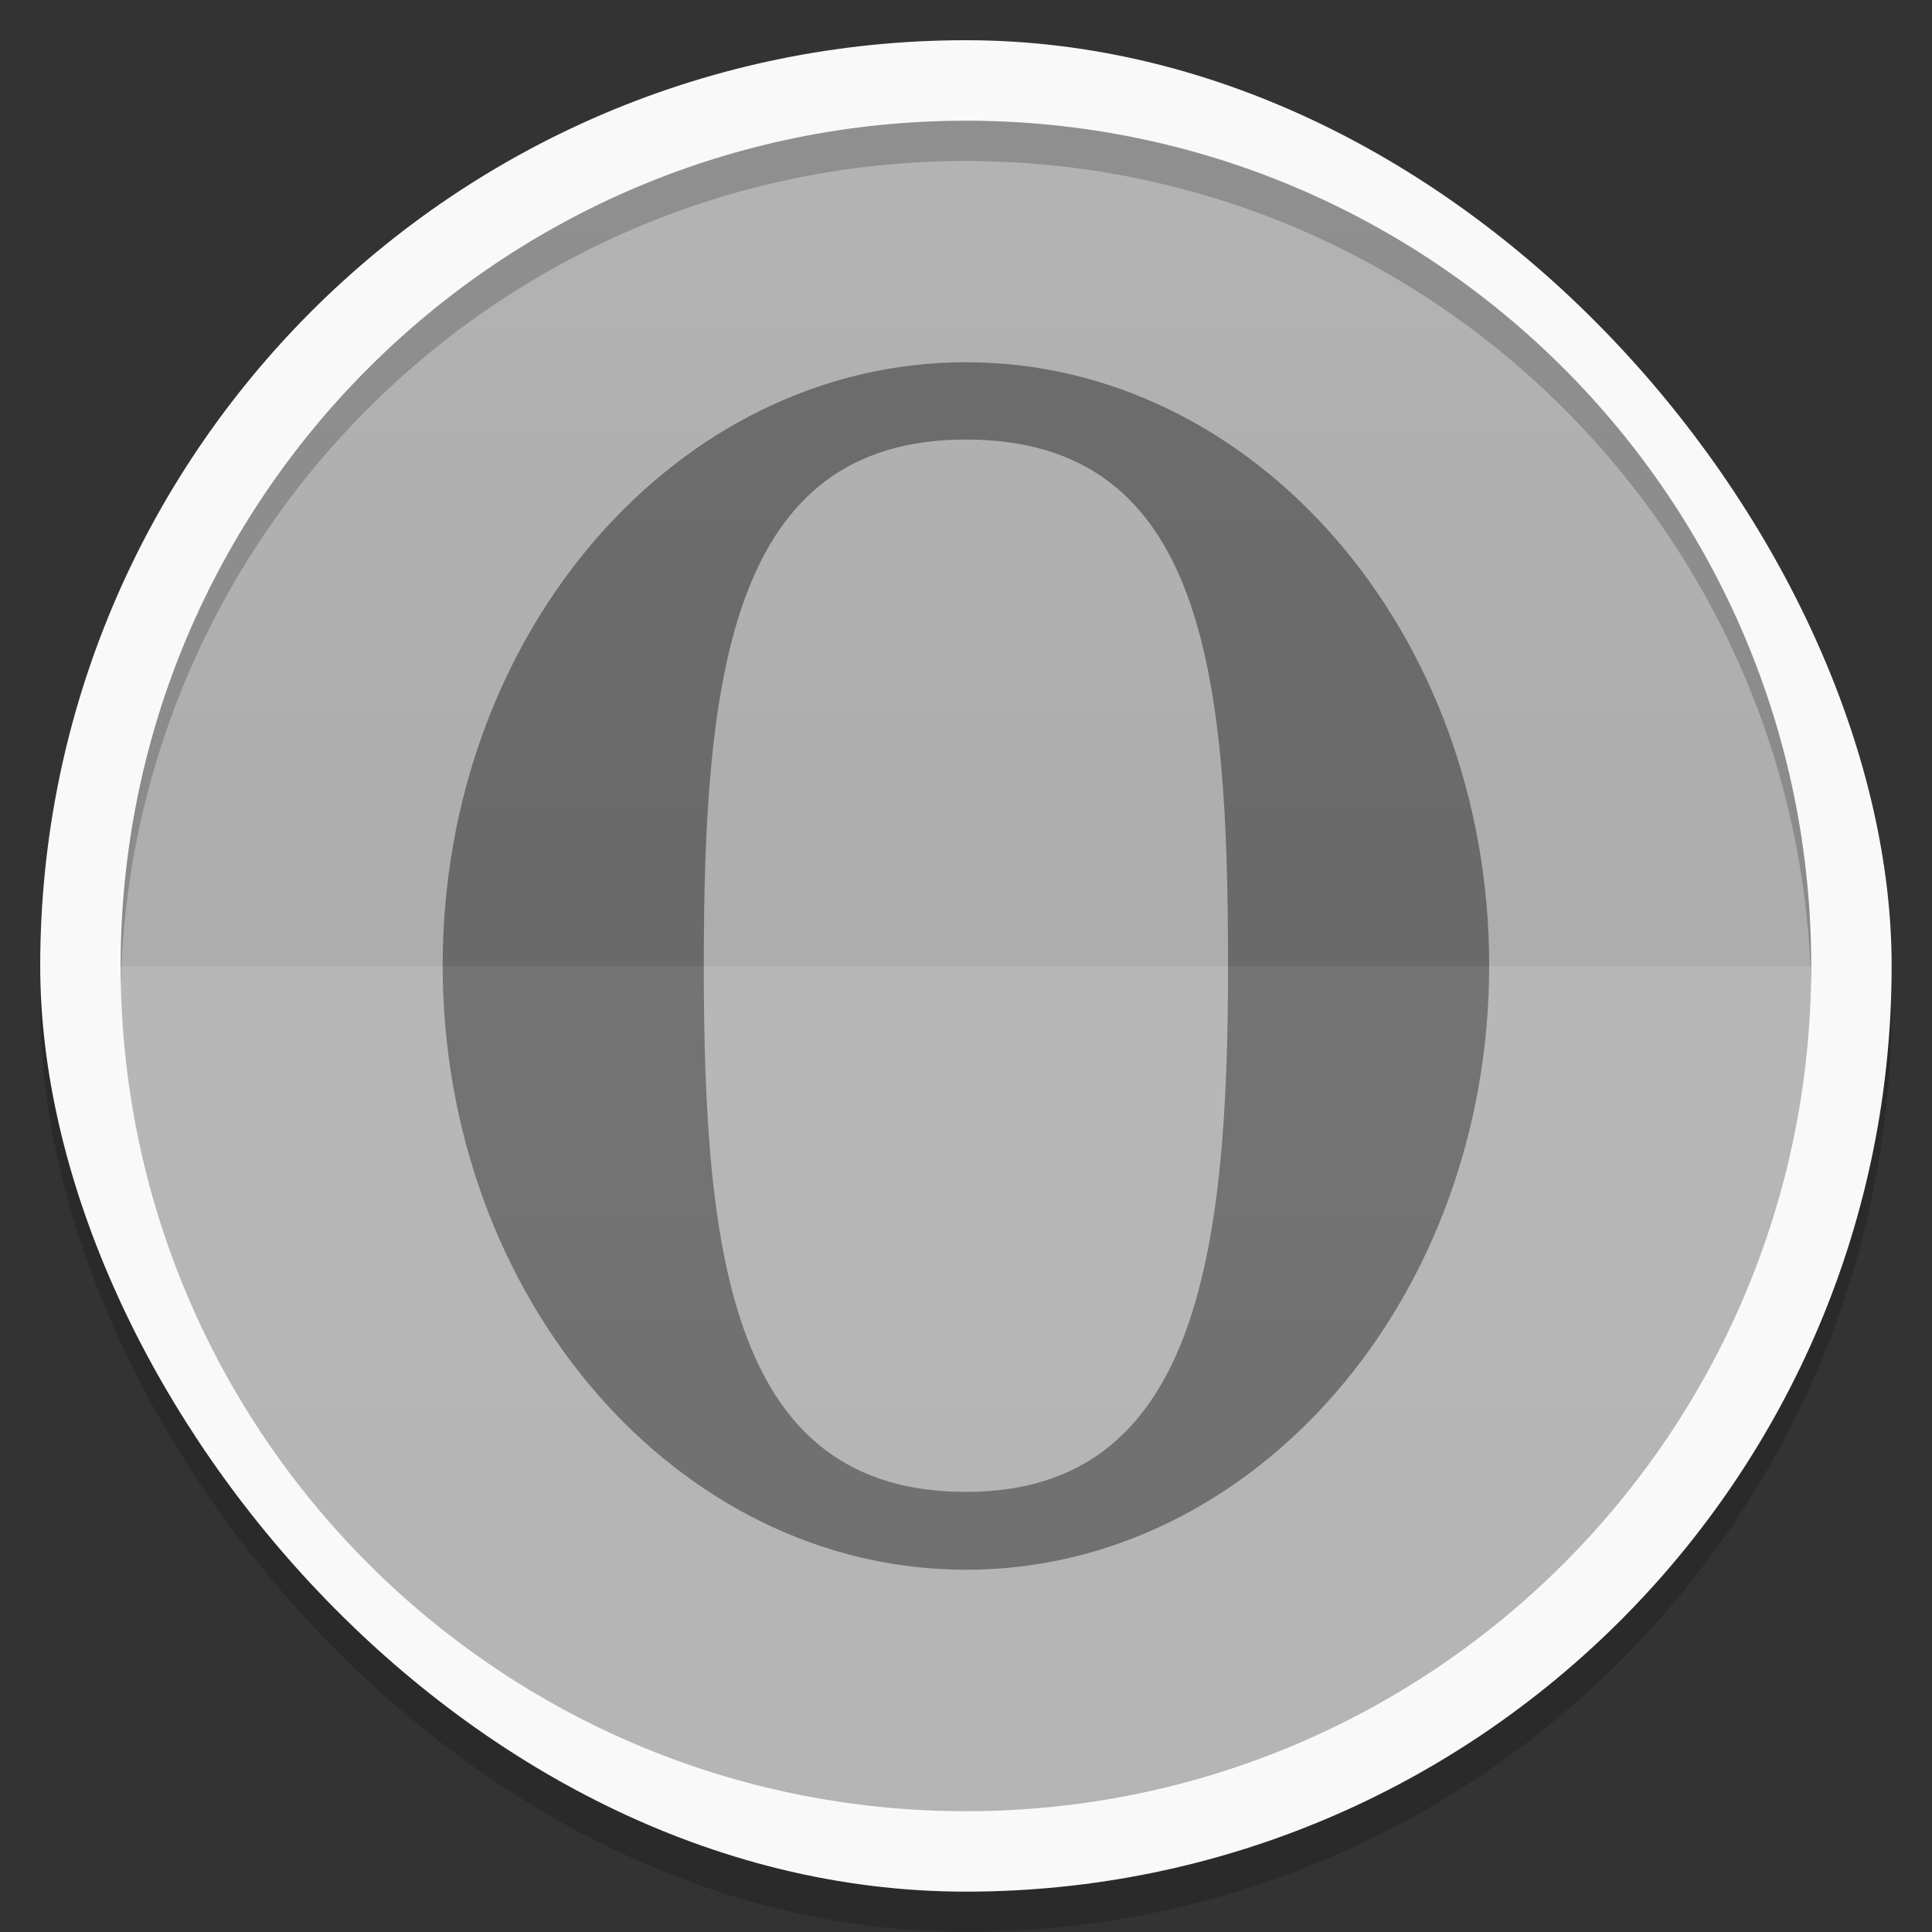 <?xml version="1.0" encoding="UTF-8" standalone="no"?>
<svg
   xmlns:dc="http://purl.org/dc/elements/1.1/"
   xmlns:cc="http://creativecommons.org/ns#"
   xmlns:rdf="http://www.w3.org/1999/02/22-rdf-syntax-ns#"
   xmlns:svg="http://www.w3.org/2000/svg"
   xmlns="http://www.w3.org/2000/svg"
   xmlns:xlink="http://www.w3.org/1999/xlink"
   xmlns:sodipodi="http://sodipodi.sourceforge.net/DTD/sodipodi-0.dtd"
   xmlns:inkscape="http://www.inkscape.org/namespaces/inkscape"
   width="48"
   viewBox="0 0 13.547 13.547"
   height="48"
   id="svg2"
   version="1.1"
   inkscape:version="0.48.3.1 r9886"
   sodipodi:docname="opera.svg">
  <rect x="0" y="0" width="13.547" height="13.547" fill="#333333" stroke="none"/>
  <sodipodi:namedview
     pagecolor="#333333"
     bordercolor="#666666"
     borderopacity="1"
     objecttolerance="10"
     gridtolerance="10"
     guidetolerance="10"
     inkscape:pageopacity="1"
     inkscape:pageshadow="2"
     inkscape:window-width="1920"
     inkscape:window-height="1036"
     id="namedview30"
     showgrid="true"
     inkscape:zoom="15.674954"
     inkscape:cx="40.558937"
     inkscape:cy="25.636386"
     inkscape:window-x="0"
     inkscape:window-y="22"
     inkscape:window-maximized="1"
     inkscape:current-layer="layer2">
    <inkscape:grid
       type="xygrid"
       id="grid3781" />
  </sodipodi:namedview>
  <defs
     id="defs4">
    <linearGradient
       id="linearGradient3807">
      <stop
         style="stop-color:#000000;stop-opacity:1;"
         offset="0"
         id="stop3809" />
      <stop
         style="stop-color:#000000;stop-opacity:0;"
         offset="1"
         id="stop3811" />
    </linearGradient>
    <linearGradient
       id="linearGradient3794">
      <stop
         style="stop-color:#ffffff;stop-opacity:1;"
         offset="0"
         id="stop3796" />
      <stop
         style="stop-color:#ffffff;stop-opacity:0;"
         offset="1"
         id="stop3798" />
    </linearGradient>
    <linearGradient
       id="linearGradient4460">
      <stop
         offset="0"
         style="stop-color:#2d2d2d;stop-opacity:1;"
         id="stop7" />
      <stop
         offset="1"
         style="stop-color:#333333;stop-opacity:1;"
         id="stop9" />
    </linearGradient>
    <linearGradient
       id="linearGradient3824">
      <stop
         offset="0"
         style="stop-color:#2a94c8"
         id="stop12" />
      <stop
         offset=".519"
         style="stop-color:#e35472"
         id="stop14" />
      <stop
         offset="1"
         style="stop-color:#e68031"
         id="stop16" />
    </linearGradient>
    <linearGradient
       gradientTransform="matrix(1.095,0,0,1.095,-133.002,-293.022)"
       xlink:href="#linearGradient4460"
       id="linearGradient3835"
       y1="279.096"
       y2="268.33"
       gradientUnits="userSpaceOnUse"
       x2="0" />
    <linearGradient
       xlink:href="#linearGradient3824"
       id="linearGradient3830"
       x1=".847"
       x2="12.7"
       gradientUnits="userSpaceOnUse" />
    <linearGradient
       inkscape:collect="always"
       xlink:href="#linearGradient4460"
       id="linearGradient3010"
       gradientUnits="userSpaceOnUse"
       gradientTransform="matrix(1.079,0,0,1.079,-130.92,-288.559)"
       y1="279.096"
       x2="0"
       y2="268.33" />
    <clipPath
       id="clipPath3813"
       clipPathUnits="userSpaceOnUse">
      <path
         id="path3815"
         d="M 92.311,355.545 L 479.511,355.545 L 479.511,68.185 L 92.311,68.185 L 92.311,355.545 z" />
    </clipPath>
    <clipPath
       id="clipPath3809"
       clipPathUnits="userSpaceOnUse">
      <path
         id="path3811"
         d="M 93.311,69.185 L 478.511,69.185 L 478.511,354.545 L 93.311,354.545 L 93.311,69.185 z" />
    </clipPath>
    <clipPath
       id="clipPath3805"
       clipPathUnits="userSpaceOnUse">
      <path
         id="path3807"
         d="M 93.311,354.545 L 478.511,354.545 L 478.511,69.185 L 93.311,69.185 L 93.311,354.545 z" />
    </clipPath>
    <clipPath
       id="clipPath3801"
       clipPathUnits="userSpaceOnUse">
      <path
         id="path3803"
         d="M 95.311,352.545 L 476.403,352.545 L 476.403,71.423 L 95.311,71.423 L 95.311,352.545 z" />
    </clipPath>
    <clipPath
       id="clipPath3797"
       clipPathUnits="userSpaceOnUse">
      <rect
         id="rect3799"
         style="fill:#fff"
         height="96"
         y="-0"
         x="-100"
         width="96" />
    </clipPath>
    <clipPath
       id="clipPath3793"
       clipPathUnits="userSpaceOnUse">
      <path
         id="path3795"
         d="M 54.1,12.5 12.9,54.7 C -2.7,70.3 23,69 32.3,74.9 36.6,77.7 18.5,81.3 22.2,85 c 3.6,3.7 21.7,7.1 25.3,10.7 3.6,3.7 -7.3,7.6 -3.7,11.3 3.5,3.7 11.9,0.2 13.4,8.6 1.1,6.2 15.4,3.1 21.8,-2.2 4,-3.4 -6.9,-3.4 -3.3,-7.1 9,-9.1 17,-4.1 20.3,-12.5 1.8,-4.5 -13.6,-7.7 -9.5,-10.6 9.8,-6.9 45.8,-10.4 29.2,-27 L 73,12.5 c -5.3,-5 -14,-5 -18.9,0 z m -9.9,64.7 c 0.9,0 30.8,4 19.3,7.1 -4.4,1.2 -24.6,-7.1 -19.3,-7.1 z m 57.2,16.6 c 0,2.1 16.3,3.3 15.4,-0.5 -1.3,-6.4 -13.6,-5.9 -15.4,0.5 z m -69.5,11.1 c 3.7,3.2 9.3,-0.7 11.1,-5.2 -3.6,-4.7 -16.9,0.3 -11.1,5.2 z m 67.5,-6.7 c -4.6,4.2 0.8,8.6 5.3,5.7 1.2,-0.8 -0.1,-4.7 -5.3,-5.7 z" />
    </clipPath>
    <clipPath
       id="clipPath3789"
       clipPathUnits="userSpaceOnUse">
      <rect
         id="rect3791"
         style="fill:#fff"
         height="84"
         rx="6"
         y="6"
         x="6"
         width="84" />
    </clipPath>
    <clipPath
       id="clipPath3785"
       clipPathUnits="userSpaceOnUse">
      <rect
         id="rect3787"
         style="fill:#fff;fill-rule:evenodd"
         height="20"
         rx="2"
         y="1"
         x="1"
         width="20" />
    </clipPath>
    <linearGradient
       inkscape:collect="always"
       xlink:href="#linearGradient3794"
       id="linearGradient3800"
       x1="28"
       y1="28"
       x2="42"
       y2="44"
       gradientUnits="userSpaceOnUse" />
    <linearGradient
       inkscape:collect="always"
       xlink:href="#linearGradient3807"
       id="linearGradient3813"
       x1="28"
       y1="28"
       x2="11"
       y2="7"
       gradientUnits="userSpaceOnUse"
       gradientTransform="scale(0.282,0.282)" />
    <linearGradient
       inkscape:collect="always"
       xlink:href="#linearGradient3794"
       id="linearGradient3817"
       gradientUnits="userSpaceOnUse"
       x1="28"
       y1="28"
       x2="42"
       y2="44"
       gradientTransform="matrix(0.282,0,0,0.282,-15.24,0)" />
    <linearGradient
       inkscape:collect="always"
       xlink:href="#linearGradient3807"
       id="linearGradient3024"
       gradientUnits="userSpaceOnUse"
       gradientTransform="matrix(0.282,0,0,0.282,-15.24,0)"
       x1="28"
       y1="28"
       x2="11"
       y2="7" />
    <linearGradient
       inkscape:collect="always"
       xlink:href="#linearGradient3807"
       id="linearGradient3809"
       x1="25"
       y1="24"
       x2="25"
       y2="48"
       gradientUnits="userSpaceOnUse"
       gradientTransform="matrix(-0.282,0,0,-0.282,13.547,13.547)" />
    <linearGradient
       inkscape:collect="always"
       xlink:href="#linearGradient3794"
       id="linearGradient3814"
       gradientUnits="userSpaceOnUse"
       x1="25"
       y1="24"
       x2="25"
       y2="48"
       gradientTransform="matrix(0.282,0,0,0.282,6.875e-7,-6.3e-6)" />
    <linearGradient
       inkscape:collect="always"
       xlink:href="#linearGradient3807"
       id="linearGradient3818"
       gradientUnits="userSpaceOnUse"
       x1="25"
       y1="24"
       x2="25"
       y2="48"
       gradientTransform="matrix(0.282,0,0,0.282,14.676,0)" />
    <radialGradient
       gradientUnits="userSpaceOnUse"
       r="24"
       fy="1028.362"
       fx="24"
       cy="1028.362"
       cx="24"
       id="radialGradient3839"
       xlink:href="#linearGradient3833"
       inkscape:collect="always" />
    <linearGradient
       y2="1028.362"
       x2="25"
       y1="1004.362"
       x1="25"
       gradientTransform="translate(0,24)"
       gradientUnits="userSpaceOnUse"
       id="linearGradient3814-8"
       xlink:href="#linearGradient3816"
       inkscape:collect="always" />
    <linearGradient
       gradientTransform="matrix(1,0,0,-1,0,2032.724)"
       y2="1028.362"
       x2="25"
       y1="1004.362"
       x1="25"
       gradientUnits="userSpaceOnUse"
       id="linearGradient3799"
       xlink:href="#linearGradient3789"
       inkscape:collect="always" />
    <linearGradient
       y2="1116.021"
       x2="535.501"
       y1="1357.267"
       x1="535.501"
       gradientUnits="userSpaceOnUse"
       id="linearGradient3853"
       xlink:href="#linearGradient4460-36"
       inkscape:collect="always" />
    <linearGradient
       gradientUnits="userSpaceOnUse"
       y2="1116.021"
       x2="535.501"
       y1="1357.267"
       x1="535.501"
       id="linearGradient3851"
       xlink:href="#linearGradient4460-36"
       inkscape:collect="always" />
    <linearGradient
       y2="267.598"
       x2="0"
       y1="279.088"
       gradientTransform="matrix(3.916,0,0,3.916,-416.921,-49.094)"
       gradientUnits="userSpaceOnUse"
       id="linearGradient3842"
       xlink:href="#linearGradient4460-36"
       inkscape:collect="always" />
    <linearGradient
       y2="267.598"
       x2="0"
       y1="279.088"
       gradientTransform="matrix(1.105,0,0,1.105,-134.283,-295.771)"
       gradientUnits="userSpaceOnUse"
       id="linearGradient3837"
       xlink:href="#linearGradient4460-36"
       inkscape:collect="always" />
    <clipPath
       clipPathUnits="userSpaceOnUse"
       id="clipPath6">
      <path
         style="fill:#fff;fill-rule:evenodd"
         d="M -670.14,51.863 L -114.616,405.003 L -257.111,510.326 L -514.221,-71.013 L -670.14,51.863 z"
         id="path8" />
    </clipPath>
    <linearGradient
       id="linearGradient4460-3">
      <stop
         offset="0"
         style="stop-color:#f9d7c6"
         id="stop11" />
      <stop
         offset="1"
         style="stop-color:#f9f9ff"
         id="stop13" />
    </linearGradient>
    <linearGradient
       gradientTransform="translate(0,1e-5)"
       xlink:href="#linearGradient4460-3"
       id="linearGradient4030"
       x1="3.387"
       gradientUnits="userSpaceOnUse"
       x2="10.16" />
    <linearGradient
       id="linearGradient4460-36">
      <stop
         offset="0"
         style="stop-color:#cb3223"
         id="stop17" />
      <stop
         offset="1"
         style="stop-color:#e16913"
         id="stop19" />
    </linearGradient>
    <linearGradient
       gradientTransform="matrix(1.105,0,0,1.105,-134.283,-295.771)"
       xlink:href="#linearGradient4460-36"
       id="linearGradient4075"
       y1="279.088"
       y2="267.598"
       gradientUnits="userSpaceOnUse"
       x2="0" />
    <linearGradient
       id="linearGradient3789"
       inkscape:collect="always">
      <stop
         id="stop3791"
         offset="0"
         style="stop-color:#000000;stop-opacity:1;" />
      <stop
         id="stop3793"
         offset="1"
         style="stop-color:#000000;stop-opacity:0;" />
    </linearGradient>
    <linearGradient
       id="linearGradient3816">
      <stop
         style="stop-color:#ffffff;stop-opacity:1;"
         offset="0"
         id="stop3818" />
      <stop
         style="stop-color:#ffffff;stop-opacity:0;"
         offset="1"
         id="stop3820" />
    </linearGradient>
    <linearGradient
       id="linearGradient3833"
       inkscape:collect="always">
      <stop
         id="stop3835"
         offset="0"
         style="stop-color:#000000;stop-opacity:1;" />
      <stop
         id="stop3837"
         offset="1"
         style="stop-color:#000000;stop-opacity:0;" />
    </linearGradient>
    <linearGradient
       inkscape:collect="always"
       xlink:href="#linearGradient3789"
       id="linearGradient3108"
       gradientUnits="userSpaceOnUse"
       gradientTransform="matrix(0.282,0,0,-0.282,25.964,290.227)"
       x1="25"
       y1="1004.362"
       x2="25"
       y2="1028.362" />
    <linearGradient
       inkscape:collect="always"
       xlink:href="#linearGradient3816"
       id="linearGradient3111"
       gradientUnits="userSpaceOnUse"
       gradientTransform="matrix(0.282,0,0,0.282,13.547,-276.68)"
       x1="25"
       y1="1004.362"
       x2="25"
       y2="1028.362" />
    <linearGradient
       gradientTransform="matrix(1,0,0,-1,0,2056.724)"
       y2="1047.362"
       x2="24"
       y1="1028.362"
       x1="24"
       gradientUnits="userSpaceOnUse"
       id="linearGradient3985"
       xlink:href="#linearGradient3833-9"
       inkscape:collect="always" />
    <linearGradient
       gradientUnits="userSpaceOnUse"
       y2="1047.362"
       x2="24"
       y1="1028.362"
       x1="24"
       id="linearGradient3981"
       xlink:href="#linearGradient3816-1"
       inkscape:collect="always" />
    <linearGradient
       y2="48"
       x2="25"
       y1="24"
       x1="25"
       gradientTransform="translate(1.7289841e-6,1004.362)"
       gradientUnits="userSpaceOnUse"
       id="linearGradient3181"
       xlink:href="#linearGradient3794-3"
       inkscape:collect="always" />
    <linearGradient
       y2="48"
       x2="25"
       y1="24"
       x1="25"
       gradientTransform="matrix(-1,0,0,-1,48,1052.362)"
       gradientUnits="userSpaceOnUse"
       id="linearGradient3177"
       xlink:href="#linearGradient3807-0"
       inkscape:collect="always" />
    <linearGradient
       id="linearGradient3807-0">
      <stop
         style="stop-color:#000000;stop-opacity:1;"
         offset="0"
         id="stop3809-8" />
      <stop
         style="stop-color:#000000;stop-opacity:0;"
         offset="1"
         id="stop3811-3" />
    </linearGradient>
    <linearGradient
       id="linearGradient3794-3">
      <stop
         style="stop-color:#ffffff;stop-opacity:1;"
         offset="0"
         id="stop3796-8" />
      <stop
         style="stop-color:#ffffff;stop-opacity:0;"
         offset="1"
         id="stop3798-6" />
    </linearGradient>
    <linearGradient
       id="linearGradient4460-5">
      <stop
         offset="0"
         style="stop-color:#2d2d2d;stop-opacity:1;"
         id="stop7-9" />
      <stop
         offset="1"
         style="stop-color:#333333;stop-opacity:1;"
         id="stop9-2" />
    </linearGradient>
    <linearGradient
       id="linearGradient3824-5">
      <stop
         offset="0"
         style="stop-color:#2a94c8"
         id="stop12-3" />
      <stop
         offset=".519"
         style="stop-color:#e35472"
         id="stop14-3" />
      <stop
         offset="1"
         style="stop-color:#e68031"
         id="stop16-5" />
    </linearGradient>
    <linearGradient
       gradientTransform="matrix(1.095,0,0,1.095,-133.002,-293.022)"
       xlink:href="#linearGradient4460-5"
       id="linearGradient3835-5"
       y1="279.096"
       y2="268.33"
       gradientUnits="userSpaceOnUse"
       x2="0" />
    <linearGradient
       xlink:href="#linearGradient3824-5"
       id="linearGradient3830-0"
       x1=".847"
       x2="12.7"
       gradientUnits="userSpaceOnUse" />
    <linearGradient
       inkscape:collect="always"
       xlink:href="#linearGradient4460-5"
       id="linearGradient3010-2"
       gradientUnits="userSpaceOnUse"
       gradientTransform="matrix(1.079,0,0,1.079,-130.92,-288.559)"
       y1="279.096"
       x2="0"
       y2="268.33" />
    <clipPath
       id="clipPath3813-6"
       clipPathUnits="userSpaceOnUse">
      <path
         id="path3815-6"
         d="M 92.311,355.545 L 479.511,355.545 L 479.511,68.185 L 92.311,68.185 L 92.311,355.545 z" />
    </clipPath>
    <clipPath
       id="clipPath3809-4"
       clipPathUnits="userSpaceOnUse">
      <path
         id="path3811-2"
         d="M 93.311,69.185 L 478.511,69.185 L 478.511,354.545 L 93.311,354.545 L 93.311,69.185 z" />
    </clipPath>
    <clipPath
       id="clipPath3805-9"
       clipPathUnits="userSpaceOnUse">
      <path
         id="path3807-0"
         d="M 93.311,354.545 L 478.511,354.545 L 478.511,69.185 L 93.311,69.185 L 93.311,354.545 z" />
    </clipPath>
    <clipPath
       id="clipPath3801-5"
       clipPathUnits="userSpaceOnUse">
      <path
         id="path3803-9"
         d="M 95.311,352.545 L 476.403,352.545 L 476.403,71.423 L 95.311,71.423 L 95.311,352.545 z" />
    </clipPath>
    <clipPath
       id="clipPath3797-1"
       clipPathUnits="userSpaceOnUse">
      <rect
         id="rect3799-3"
         style="fill:#fff"
         height="96"
         y="-0"
         x="-100"
         width="96" />
    </clipPath>
    <clipPath
       id="clipPath3793-6"
       clipPathUnits="userSpaceOnUse">
      <path
         id="path3795-8"
         d="M 54.1,12.5 12.9,54.7 C -2.7,70.3 23,69 32.3,74.9 36.6,77.7 18.5,81.3 22.2,85 c 3.6,3.7 21.7,7.1 25.3,10.7 3.6,3.7 -7.3,7.6 -3.7,11.3 3.5,3.7 11.9,0.2 13.4,8.6 1.1,6.2 15.4,3.1 21.8,-2.2 4,-3.4 -6.9,-3.4 -3.3,-7.1 9,-9.1 17,-4.1 20.3,-12.5 1.8,-4.5 -13.6,-7.7 -9.5,-10.6 9.8,-6.9 45.8,-10.4 29.2,-27 L 73,12.5 c -5.3,-5 -14,-5 -18.9,0 z m -9.9,64.7 c 0.9,0 30.8,4 19.3,7.1 -4.4,1.2 -24.6,-7.1 -19.3,-7.1 z m 57.2,16.6 c 0,2.1 16.3,3.3 15.4,-0.5 -1.3,-6.4 -13.6,-5.9 -15.4,0.5 z m -69.5,11.1 c 3.7,3.2 9.3,-0.7 11.1,-5.2 -3.6,-4.7 -16.9,0.3 -11.1,5.2 z m 67.5,-6.7 c -4.6,4.2 0.8,8.6 5.3,5.7 1.2,-0.8 -0.1,-4.7 -5.3,-5.7 z" />
    </clipPath>
    <clipPath
       id="clipPath3789-1"
       clipPathUnits="userSpaceOnUse">
      <rect
         id="rect3791-8"
         style="fill:#fff"
         height="84"
         rx="6"
         y="6"
         x="6"
         width="84" />
    </clipPath>
    <clipPath
       id="clipPath3785-8"
       clipPathUnits="userSpaceOnUse">
      <rect
         id="rect3787-3"
         style="fill:#fff;fill-rule:evenodd"
         height="20"
         rx="2"
         y="1"
         x="1"
         width="20" />
    </clipPath>
    <linearGradient
       inkscape:collect="always"
       xlink:href="#linearGradient3794-3"
       id="linearGradient3800-5"
       x1="28"
       y1="28"
       x2="42"
       y2="44"
       gradientUnits="userSpaceOnUse" />
    <linearGradient
       inkscape:collect="always"
       xlink:href="#linearGradient3807-0"
       id="linearGradient3813-7"
       x1="28"
       y1="28"
       x2="11"
       y2="7"
       gradientUnits="userSpaceOnUse"
       gradientTransform="scale(0.282,0.282)" />
    <linearGradient
       inkscape:collect="always"
       xlink:href="#linearGradient3794-3"
       id="linearGradient3817-7"
       gradientUnits="userSpaceOnUse"
       x1="28"
       y1="28"
       x2="42"
       y2="44"
       gradientTransform="matrix(0.282,0,0,0.282,-15.24,0)" />
    <linearGradient
       inkscape:collect="always"
       xlink:href="#linearGradient3807-0"
       id="linearGradient3024-4"
       gradientUnits="userSpaceOnUse"
       gradientTransform="matrix(0.282,0,0,0.282,-15.24,0)"
       x1="28"
       y1="28"
       x2="11"
       y2="7" />
    <linearGradient
       inkscape:collect="always"
       xlink:href="#linearGradient3807-0"
       id="linearGradient3809-9"
       x1="25"
       y1="24"
       x2="25"
       y2="48"
       gradientUnits="userSpaceOnUse"
       gradientTransform="matrix(-0.282,0,0,-0.282,13.547,13.547)" />
    <linearGradient
       inkscape:collect="always"
       xlink:href="#linearGradient3794-3"
       id="linearGradient3814-3"
       gradientUnits="userSpaceOnUse"
       x1="25"
       y1="24"
       x2="25"
       y2="48"
       gradientTransform="matrix(0.282,0,0,0.282,5e-7,-6.3e-6)" />
    <linearGradient
       inkscape:collect="always"
       xlink:href="#linearGradient3807-0"
       id="linearGradient3818-7"
       gradientUnits="userSpaceOnUse"
       x1="25"
       y1="24"
       x2="25"
       y2="48"
       gradientTransform="matrix(0.282,0,0,0.282,14.676,0)" />
    <radialGradient
       gradientUnits="userSpaceOnUse"
       r="24"
       fy="1028.362"
       fx="24"
       cy="1028.362"
       cx="24"
       id="radialGradient3839-7"
       xlink:href="#linearGradient3833-9"
       inkscape:collect="always" />
    <linearGradient
       y2="1028.362"
       x2="25"
       y1="1004.362"
       x1="25"
       gradientTransform="translate(0,24)"
       gradientUnits="userSpaceOnUse"
       id="linearGradient3814-8-7"
       xlink:href="#linearGradient3816-1"
       inkscape:collect="always" />
    <linearGradient
       gradientTransform="matrix(1,0,0,-1,0,2032.724)"
       y2="1028.362"
       x2="25"
       y1="1004.362"
       x1="25"
       gradientUnits="userSpaceOnUse"
       id="linearGradient3799-2"
       xlink:href="#linearGradient3789-3"
       inkscape:collect="always" />
    <linearGradient
       y2="1116.021"
       x2="535.501"
       y1="1357.267"
       x1="535.501"
       gradientUnits="userSpaceOnUse"
       id="linearGradient3853-4"
       xlink:href="#linearGradient4460-36-4"
       inkscape:collect="always" />
    <linearGradient
       gradientUnits="userSpaceOnUse"
       y2="1116.021"
       x2="535.501"
       y1="1357.267"
       x1="535.501"
       id="linearGradient3851-1"
       xlink:href="#linearGradient4460-36-4"
       inkscape:collect="always" />
    <linearGradient
       y2="267.598"
       x2="0"
       y1="279.088"
       gradientTransform="matrix(3.916,0,0,3.916,-416.921,-49.094)"
       gradientUnits="userSpaceOnUse"
       id="linearGradient3842-3"
       xlink:href="#linearGradient4460-36-4"
       inkscape:collect="always" />
    <linearGradient
       y2="267.598"
       x2="0"
       y1="279.088"
       gradientTransform="matrix(1.105,0,0,1.105,-134.283,-295.771)"
       gradientUnits="userSpaceOnUse"
       id="linearGradient3837-8"
       xlink:href="#linearGradient4460-36-4"
       inkscape:collect="always" />
    <clipPath
       clipPathUnits="userSpaceOnUse"
       id="clipPath6-2">
      <path
         style="fill:#fff;fill-rule:evenodd"
         d="M -670.14,51.863 L -114.616,405.003 L -257.111,510.326 L -514.221,-71.013 L -670.14,51.863 z"
         id="path8-8" />
    </clipPath>
    <linearGradient
       id="linearGradient4460-3-4">
      <stop
         offset="0"
         style="stop-color:#f9d7c6"
         id="stop11-6" />
      <stop
         offset="1"
         style="stop-color:#f9f9ff"
         id="stop13-4" />
    </linearGradient>
    <linearGradient
       gradientTransform="translate(0,1e-5)"
       xlink:href="#linearGradient4460-3-4"
       id="linearGradient4030-0"
       x1="3.387"
       gradientUnits="userSpaceOnUse"
       x2="10.16" />
    <linearGradient
       id="linearGradient4460-36-4">
      <stop
         offset="0"
         style="stop-color:#cb3223"
         id="stop17-2" />
      <stop
         offset="1"
         style="stop-color:#e16913"
         id="stop19-5" />
    </linearGradient>
    <linearGradient
       gradientTransform="matrix(1.105,0,0,1.105,-134.283,-295.771)"
       xlink:href="#linearGradient4460-36-4"
       id="linearGradient4075-2"
       y1="279.088"
       y2="267.598"
       gradientUnits="userSpaceOnUse"
       x2="0" />
    <linearGradient
       id="linearGradient3789-3"
       inkscape:collect="always">
      <stop
         id="stop3791-1"
         offset="0"
         style="stop-color:#000000;stop-opacity:1;" />
      <stop
         id="stop3793-3"
         offset="1"
         style="stop-color:#000000;stop-opacity:0;" />
    </linearGradient>
    <linearGradient
       id="linearGradient3816-1">
      <stop
         style="stop-color:#ffffff;stop-opacity:1;"
         offset="0"
         id="stop3818-9" />
      <stop
         style="stop-color:#ffffff;stop-opacity:0;"
         offset="1"
         id="stop3820-0" />
    </linearGradient>
    <linearGradient
       id="linearGradient3833-9"
       inkscape:collect="always">
      <stop
         id="stop3835-9"
         offset="0"
         style="stop-color:#000000;stop-opacity:1;" />
      <stop
         id="stop3837-0"
         offset="1"
         style="stop-color:#000000;stop-opacity:0;" />
    </linearGradient>
    <linearGradient
       inkscape:collect="always"
       xlink:href="#linearGradient3789-3"
       id="linearGradient3108-0"
       gradientUnits="userSpaceOnUse"
       gradientTransform="matrix(0.282,0,0,-0.282,25.964,290.227)"
       x1="25"
       y1="1004.362"
       x2="25"
       y2="1028.362" />
    <linearGradient
       inkscape:collect="always"
       xlink:href="#linearGradient3816-1"
       id="linearGradient3111-7"
       gradientUnits="userSpaceOnUse"
       gradientTransform="matrix(0.282,0,0,0.282,13.547,-276.68)"
       x1="25"
       y1="1004.362"
       x2="25"
       y2="1028.362" />
    <radialGradient
       gradientUnits="userSpaceOnUse"
       r="24"
       fy="1028.362"
       fx="24"
       cy="1028.362"
       cx="24"
       id="radialGradient3839-0"
       xlink:href="#linearGradient3833-4"
       inkscape:collect="always" />
    <linearGradient
       y2="1028.362"
       x2="25"
       y1="1004.362"
       x1="25"
       gradientTransform="translate(86,24)"
       gradientUnits="userSpaceOnUse"
       id="linearGradient3814-0"
       xlink:href="#linearGradient3816-5"
       inkscape:collect="always" />
    <linearGradient
       gradientTransform="matrix(1,0,0,-1,86,2032.724)"
       y2="1028.362"
       x2="25"
       y1="1004.362"
       x1="25"
       gradientUnits="userSpaceOnUse"
       id="linearGradient3799-27"
       xlink:href="#linearGradient3789-0"
       inkscape:collect="always" />
    <linearGradient
       y2="1116.021"
       x2="535.501"
       y1="1357.267"
       x1="535.501"
       gradientUnits="userSpaceOnUse"
       id="linearGradient3853-8"
       xlink:href="#linearGradient4460-8"
       inkscape:collect="always" />
    <linearGradient
       gradientUnits="userSpaceOnUse"
       y2="1116.021"
       x2="535.501"
       y1="1357.267"
       x1="535.501"
       id="linearGradient3851-0"
       xlink:href="#linearGradient4460-8"
       inkscape:collect="always" />
    <linearGradient
       y2="267.598"
       x2="0"
       y1="279.088"
       gradientTransform="matrix(3.916,0,0,3.916,-416.921,-49.094)"
       gradientUnits="userSpaceOnUse"
       id="linearGradient3842-36"
       xlink:href="#linearGradient4460-8"
       inkscape:collect="always" />
    <linearGradient
       y2="267.598"
       x2="0"
       y1="279.088"
       gradientTransform="matrix(1.105,0,0,1.105,-134.283,-295.771)"
       gradientUnits="userSpaceOnUse"
       id="linearGradient3837-3"
       xlink:href="#linearGradient4460-8"
       inkscape:collect="always" />
    <clipPath
       clipPathUnits="userSpaceOnUse"
       id="clipPath6-4">
      <path
         style="fill:#fff;fill-rule:evenodd"
         d="M -670.14,51.863 L -114.616,405.003 L -257.111,510.326 L -514.221,-71.013 L -670.14,51.863 z"
         id="path8-3" />
    </clipPath>
    <linearGradient
       id="linearGradient4460-3-7">
      <stop
         offset="0"
         style="stop-color:#f9d7c6"
         id="stop11-7" />
      <stop
         offset="1"
         style="stop-color:#f9f9ff"
         id="stop13-8" />
    </linearGradient>
    <linearGradient
       gradientTransform="translate(0,1e-5)"
       xlink:href="#linearGradient4460-3-7"
       id="linearGradient4030-1"
       x1="3.387"
       gradientUnits="userSpaceOnUse"
       x2="10.16" />
    <linearGradient
       id="linearGradient4460-8">
      <stop
         offset="0"
         style="stop-color:#cb3223"
         id="stop17-1" />
      <stop
         offset="1"
         style="stop-color:#e16913"
         id="stop19-6" />
    </linearGradient>
    <linearGradient
       gradientTransform="matrix(1.105,0,0,1.105,-134.283,-295.771)"
       xlink:href="#linearGradient4460-8"
       id="linearGradient4075-4"
       y1="279.088"
       y2="267.598"
       gradientUnits="userSpaceOnUse"
       x2="0" />
    <linearGradient
       id="linearGradient3789-0"
       inkscape:collect="always">
      <stop
         id="stop3791-0"
         offset="0"
         style="stop-color:#000000;stop-opacity:1;" />
      <stop
         id="stop3793-5"
         offset="1"
         style="stop-color:#000000;stop-opacity:0;" />
    </linearGradient>
    <linearGradient
       id="linearGradient3816-5">
      <stop
         style="stop-color:#ffffff;stop-opacity:1;"
         offset="0"
         id="stop3818-0" />
      <stop
         style="stop-color:#ffffff;stop-opacity:0;"
         offset="1"
         id="stop3820-8" />
    </linearGradient>
    <linearGradient
       id="linearGradient3833-4"
       inkscape:collect="always">
      <stop
         id="stop3835-95"
         offset="0"
         style="stop-color:#000000;stop-opacity:1;" />
      <stop
         id="stop3837-2"
         offset="1"
         style="stop-color:#000000;stop-opacity:0;" />
    </linearGradient>
    <linearGradient
       inkscape:collect="always"
       xlink:href="#linearGradient3794-2"
       id="linearGradient3814-4"
       gradientUnits="userSpaceOnUse"
       x1="25"
       y1="24"
       x2="25"
       y2="48"
       gradientTransform="matrix(0.282,0,0,0.282,6.7916667e-7,0.564)" />
    <linearGradient
       id="linearGradient3794-2">
      <stop
         style="stop-color:#ffffff;stop-opacity:1;"
         offset="0"
         id="stop3796-5" />
      <stop
         style="stop-color:#ffffff;stop-opacity:0;"
         offset="1"
         id="stop3798-4" />
    </linearGradient>
    <linearGradient
       inkscape:collect="always"
       xlink:href="#linearGradient3807-2"
       id="linearGradient3809-1"
       x1="25"
       y1="24"
       x2="25"
       y2="48"
       gradientUnits="userSpaceOnUse"
       gradientTransform="matrix(-0.282,0,0,-0.282,13.547,14.111)" />
    <linearGradient
       id="linearGradient3807-2">
      <stop
         style="stop-color:#000000;stop-opacity:1;"
         offset="0"
         id="stop3809-9" />
      <stop
         style="stop-color:#000000;stop-opacity:0;"
         offset="1"
         id="stop3811-1" />
    </linearGradient>
    <linearGradient
       inkscape:collect="always"
       xlink:href="#linearGradient3794-2-5"
       id="linearGradient3814-4-2"
       gradientUnits="userSpaceOnUse"
       x1="25"
       y1="24"
       x2="25"
       y2="48"
       gradientTransform="matrix(0.282,0,0,0.282,6.7399158e-7,-6.3183333e-6)" />
    <linearGradient
       id="linearGradient3794-2-5">
      <stop
         style="stop-color:#ffffff;stop-opacity:1;"
         offset="0"
         id="stop3796-5-9" />
      <stop
         style="stop-color:#ffffff;stop-opacity:0;"
         offset="1"
         id="stop3798-4-5" />
    </linearGradient>
    <linearGradient
       inkscape:collect="always"
       xlink:href="#linearGradient3807-2-1"
       id="linearGradient3809-1-5"
       x1="25"
       y1="24"
       x2="25"
       y2="48"
       gradientUnits="userSpaceOnUse"
       gradientTransform="matrix(-0.282,0,0,-0.282,13.547,13.547)" />
    <linearGradient
       id="linearGradient3807-2-1">
      <stop
         style="stop-color:#000000;stop-opacity:1;"
         offset="0"
         id="stop3809-9-5" />
      <stop
         style="stop-color:#000000;stop-opacity:0;"
         offset="1"
         id="stop3811-1-9" />
    </linearGradient>
  </defs>
  <g
     inkscape:groupmode="layer"
     id="layer3"
     inkscape:label="Border&amp;Shadow"
     sodipodi:insensitive="true"
     style="display:inline">
    <rect
       width="12.982"
       x="0.282"
       y="0.564"
       rx="6.491"
       height="12.982"
       style="opacity:0.18;fill:#000000;fill-opacity:1;fill-rule:evenodd;display:inline"
       id="rect3026" />
    <rect
       id="rect22"
       style="fill:#f9f9f9;fill-opacity:1;fill-rule:evenodd;display:inline"
       height="12.982"
       rx="6.491"
       y="0.282"
       x="0.282"
       width="12.982" />
  </g>
  <g
     inkscape:groupmode="layer"
     id="layer4"
     inkscape:label="Background"
     style="display:inline">
    <path
       id="path3021"
       style="fill:#b4b4b4;fill-opacity:1;display:inline"
       d="m 12.7,6.773 c 0,-3.273 -2.653,-5.927 -5.927,-5.927 -3.273,0 -5.927,2.654 -5.927,5.927 0,3.273 2.653,5.927 5.927,5.927 3.273,0 5.927,-2.653 5.927,-5.927 z"
       inkscape:connector-curvature="0" />
  </g>
  <g
     inkscape:groupmode="layer"
     id="layer1"
     inkscape:label="Symbol"
     style="display:inline">
    <path
       inkscape:connector-curvature="0"
       style="fill:#6e6e6e;fill-opacity:1"
       d="m 6.773,2.54 c -2.025,0 -3.669,1.894 -3.669,4.23 0,2.336 1.644,4.237 3.669,4.237 2.025,0 3.669,-1.901 3.669,-4.237 0,-2.336 -1.644,-4.23 -3.669,-4.23 z m 0,0.542 c 1.677,0 1.838,1.651 1.838,3.688 3.4e-6,2.037 -0.223,3.691 -1.838,3.691 -1.644,0 -1.838,-1.654 -1.838,-3.691 0,-2.037 0.189,-3.688 1.838,-3.688 z"
       id="path18" />
  </g>
  <g
     inkscape:groupmode="layer"
     id="layer2"
     inkscape:label="Fold&amp;Inner Shadow"
     style="display:inline">
    <path
       inkscape:connector-curvature="0"
       style="opacity:0.2;fill:#000000;fill-opacity:1;display:inline"
       d="m 6.773,0.847 c -3.273,0 -5.927,2.653 -5.927,5.927 0,0.047 -0.001,0.095 0,0.141 0.074,-3.209 2.7,-5.786 5.927,-5.786 3.226,0 5.852,2.577 5.927,5.786 0.001,-0.046 0,-0.094 0,-0.141 0,-3.273 -2.654,-5.927 -5.927,-5.927 z"
       id="path3121" />
    <path
       id="path3812"
       d="M 0.847,6.773 C 0.847,10.047 3.5,12.7 6.773,12.7 c 3.273,0 5.927,-2.653 5.927,-5.927 l -11.853,0 z"
       style="opacity:0.04;fill:url(#linearGradient3814-4-2);fill-opacity:1;stroke:none;display:inline"
       inkscape:connector-curvature="0" />
    <path
       style="opacity:0.04;fill:url(#linearGradient3809-1-5);fill-opacity:1;stroke:none;display:inline"
       d="m 12.7,6.773 c 0,-3.273 -2.653,-5.927 -5.927,-5.927 -3.273,0 -5.927,2.653 -5.927,5.927 l 11.853,0 z"
       id="rect3796"
       inkscape:connector-curvature="0" />
  </g>
</svg>
